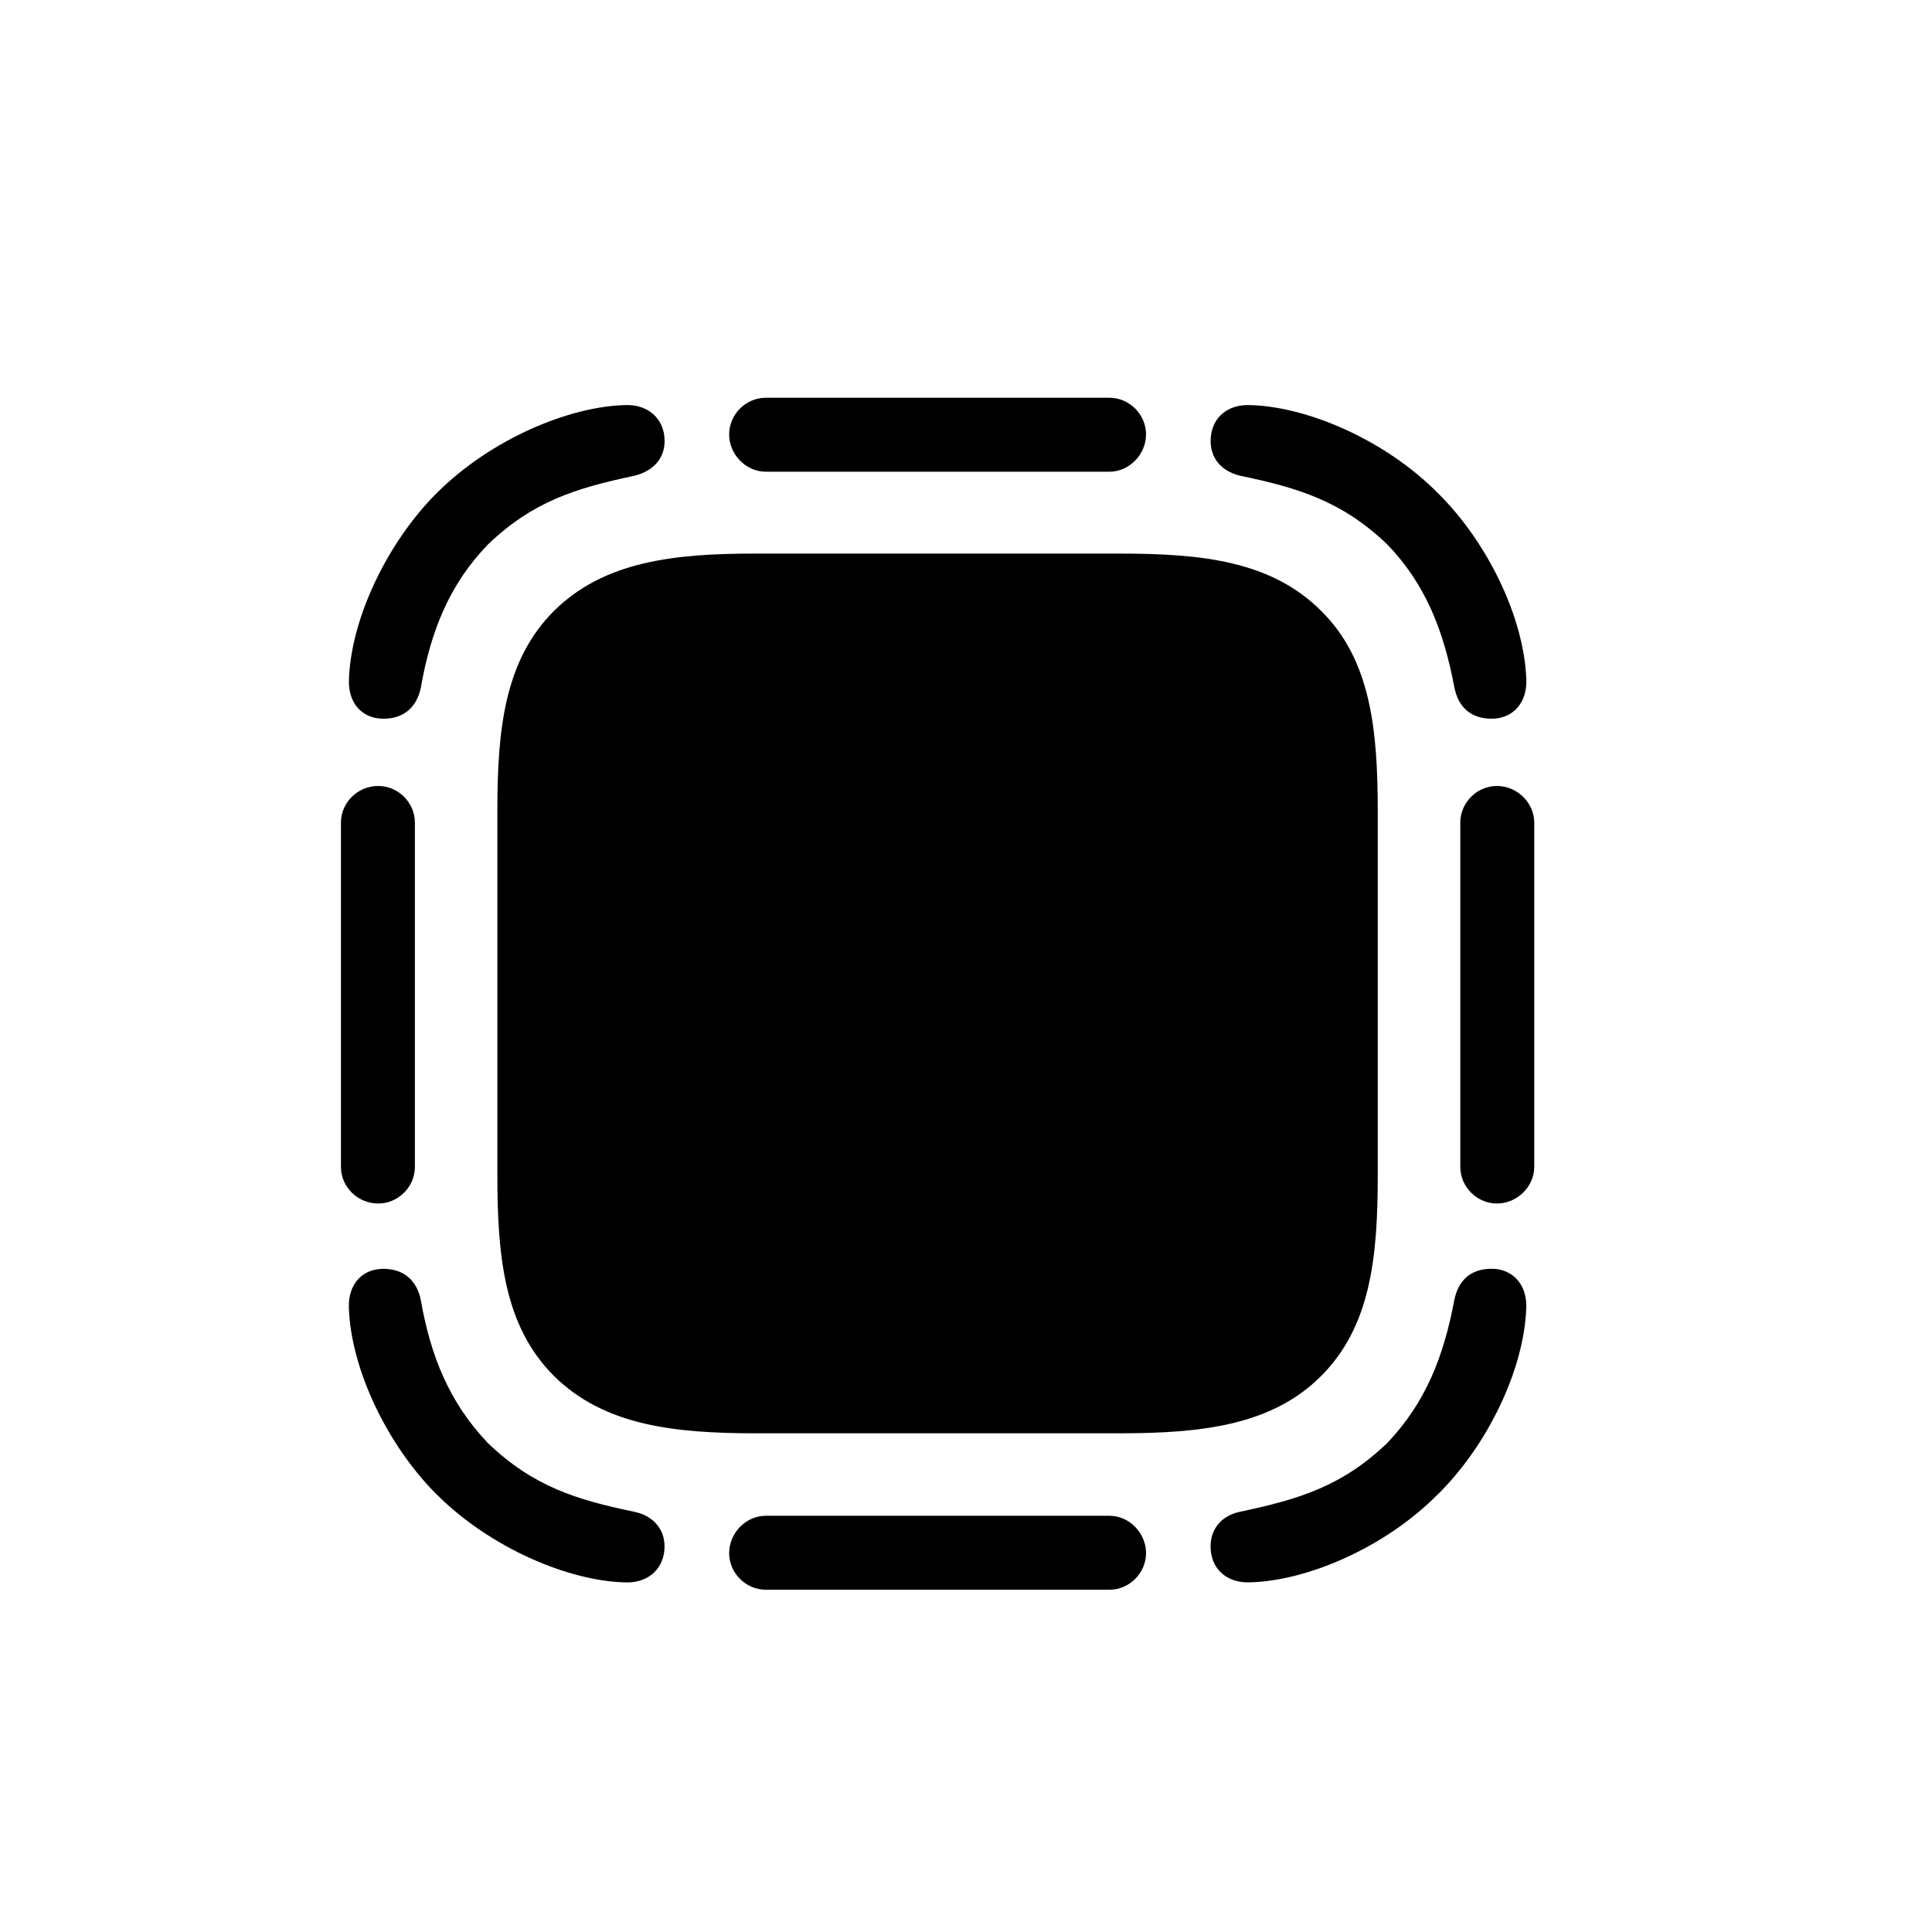 <!-- Generated by IcoMoon.io -->
<svg version="1.1" xmlns="http://www.w3.org/2000/svg" width="32" height="32" viewBox="0 0 32 32">
<title>appclip</title>
<path d="M7.235 8.165c-0.816 0.816-1.423 2.074-1.456 3.099-0.011 0.375 0.21 0.64 0.574 0.64 0.331 0 0.551-0.187 0.618-0.518 0.165-0.938 0.474-1.71 1.114-2.371 0.739-0.706 1.434-0.926 2.427-1.136 0.309-0.077 0.496-0.287 0.496-0.574 0-0.353-0.254-0.596-0.618-0.596-0.96 0.011-2.272 0.574-3.154 1.456zM18.375 6.588h-5.691c-0.331 0-0.607 0.276-0.607 0.607s0.276 0.618 0.607 0.618h5.691c0.331 0 0.607-0.287 0.607-0.618s-0.276-0.607-0.607-0.607zM23.813 8.165c-0.871-0.882-2.184-1.445-3.143-1.456-0.375 0-0.618 0.243-0.618 0.596 0 0.287 0.176 0.496 0.485 0.574 0.96 0.199 1.688 0.419 2.438 1.136 0.64 0.662 0.937 1.434 1.114 2.371 0.066 0.331 0.276 0.518 0.618 0.518 0.353 0 0.585-0.265 0.574-0.64-0.033-1.026-0.64-2.283-1.467-3.099zM25.412 19.327v-5.702c0-0.331-0.287-0.607-0.618-0.607s-0.607 0.276-0.607 0.607v5.702c0 0.331 0.276 0.607 0.607 0.607s0.618-0.276 0.618-0.607zM23.813 24.754c0.827-0.816 1.434-2.073 1.467-3.099 0.011-0.375-0.221-0.64-0.574-0.64-0.342 0-0.551 0.187-0.618 0.518-0.177 0.938-0.474 1.699-1.114 2.371-0.739 0.706-1.445 0.927-2.438 1.136-0.309 0.066-0.485 0.287-0.485 0.573 0 0.353 0.243 0.596 0.618 0.596 0.96-0.011 2.272-0.574 3.143-1.456zM12.684 26.331h5.691c0.331 0 0.607-0.276 0.607-0.607s-0.276-0.618-0.607-0.618h-5.691c-0.331 0-0.607 0.287-0.607 0.618s0.276 0.607 0.607 0.607zM7.235 24.754c0.882 0.882 2.195 1.445 3.154 1.456 0.364 0 0.618-0.243 0.618-0.596 0-0.287-0.187-0.507-0.496-0.573-0.96-0.199-1.677-0.419-2.427-1.136-0.64-0.673-0.949-1.434-1.114-2.371-0.066-0.331-0.287-0.518-0.618-0.518-0.364 0-0.585 0.265-0.574 0.64 0.033 1.026 0.64 2.283 1.456 3.099zM5.647 13.625v5.702c0 0.331 0.276 0.607 0.618 0.607 0.331 0 0.607-0.276 0.607-0.607v-5.702c0-0.331-0.276-0.607-0.607-0.607-0.342 0-0.618 0.276-0.618 0.607zM21.882 10.118c-0.827-0.827-1.974-0.949-3.342-0.949h-6.044c-1.345 0-2.493 0.132-3.32 0.949-0.816 0.816-0.938 1.952-0.938 3.298v6.055c0 1.368 0.121 2.504 0.938 3.32 0.827 0.816 1.974 0.949 3.342 0.949h6.022c1.368 0 2.526-0.132 3.342-0.949s0.938-1.952 0.938-3.32v-6.033c0-1.368-0.121-2.515-0.938-3.32z"></path>
</svg>
